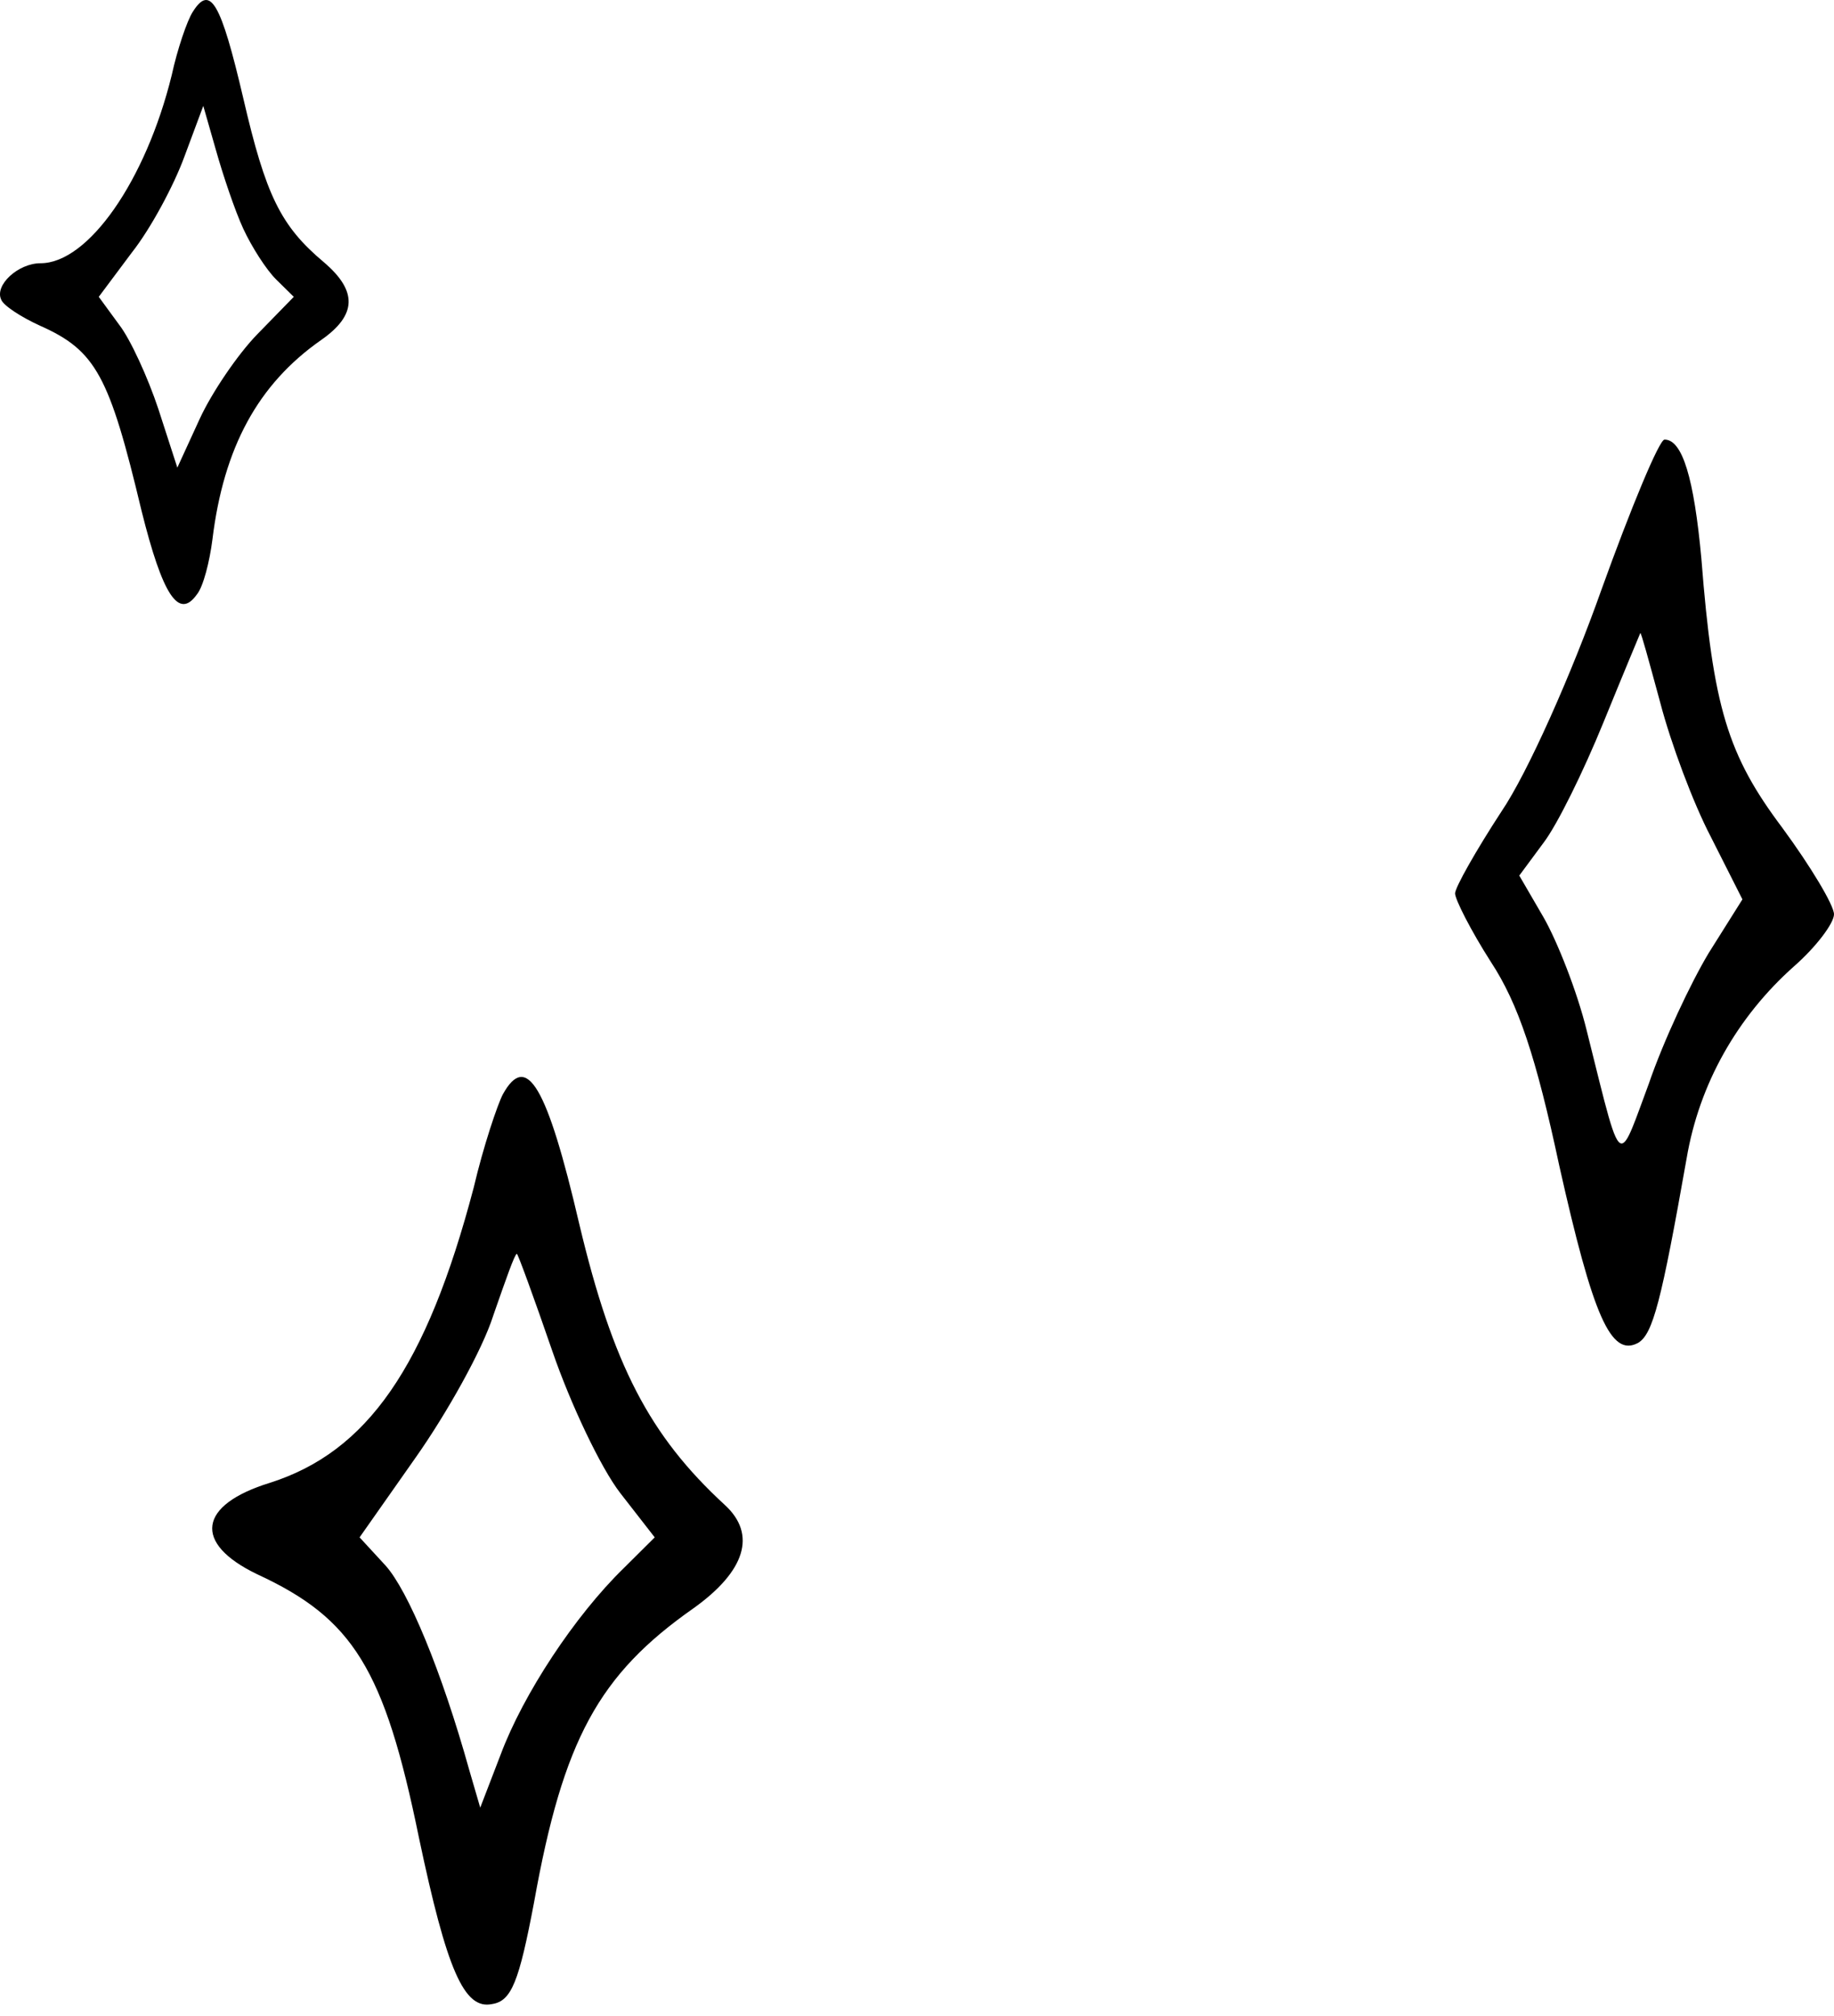 <svg width="121" height="133" viewBox="0 0 121 133" fill="none" xmlns="http://www.w3.org/2000/svg">
<path fill-rule="evenodd" clip-rule="evenodd" d="M12.718 0.782C12.348 1.351 11.7 3.251 11.329 4.96C9.617 11.923 5.822 17.367 2.674 17.367C1.193 17.367 -0.381 18.823 0.082 19.773C0.221 20.153 1.378 20.913 2.628 21.482C6.331 23.128 7.21 24.774 9.339 33.7C10.728 39.271 11.792 40.917 12.996 39.208C13.412 38.701 13.829 37.055 14.014 35.599C14.755 29.522 17.022 25.344 21.188 22.432C23.549 20.786 23.595 19.203 21.373 17.304C18.503 14.899 17.532 12.873 16.05 6.479C14.569 0.149 13.875 -1.054 12.718 0.782ZM16.05 15.089C16.606 16.291 17.578 17.811 18.226 18.444L19.383 19.583L16.976 22.052C15.68 23.381 13.968 25.914 13.181 27.623L11.7 30.851L10.45 26.99C9.756 24.901 8.599 22.369 7.858 21.419L6.516 19.583L8.691 16.671C9.941 15.089 11.468 12.24 12.163 10.341L13.412 6.986L14.245 9.898C14.708 11.543 15.495 13.886 16.05 15.089ZM33.176 72.196C32.821 72.878 31.897 75.606 31.257 78.335C28.131 90.222 24.222 95.775 17.826 97.821C13.065 99.283 12.709 101.816 16.973 103.862C23.298 106.785 25.359 110.098 27.633 121.205C29.481 129.975 30.618 132.605 32.465 132.215C33.745 132.021 34.242 130.754 35.237 125.493C37.156 114.775 39.501 110.488 45.755 106.103C49.166 103.667 49.948 101.232 47.816 99.283C42.841 94.704 40.425 90.027 38.222 80.77C36.09 71.612 34.74 69.371 33.176 72.196ZM36.445 89.15C37.653 92.657 39.643 96.847 40.922 98.503L43.196 101.426L41.136 103.473C37.938 106.59 34.526 111.754 33.034 115.749L31.684 119.257L30.973 116.821C29.125 110.195 26.922 104.934 25.43 103.278L23.724 101.426L27.42 96.165C29.481 93.242 31.826 89.052 32.537 86.811L32.63 86.542L32.63 86.542C33.369 84.424 33.964 82.719 34.1 82.719C34.171 82.719 35.237 85.642 36.445 89.15ZM99.056 53.543C100.792 50.991 103.708 44.413 105.653 38.916C107.597 33.516 109.472 29 109.819 29C111 29 111.764 31.552 112.25 36.854C113.014 46.671 113.986 49.813 117.597 54.623C119.472 57.175 121 59.728 121 60.317C121 60.906 119.819 62.477 118.361 63.753C114.611 67.091 112.111 71.509 111.278 76.417C109.611 85.842 109.056 88.002 108.083 88.591C106.278 89.572 105.097 86.824 102.875 76.908C101.347 69.742 100.167 66.207 98.361 63.459C97.042 61.397 96 59.335 96 58.943C96 58.55 97.389 56.096 99.056 53.543ZM112.875 55.212C111.694 52.954 110.236 49.027 109.542 46.377C109.495 46.204 109.448 46.033 109.403 45.865C108.774 43.554 108.287 41.763 108.222 41.763C108.222 41.763 107.111 44.413 105.792 47.653C104.472 50.892 102.736 54.427 101.833 55.605L100.236 57.765L101.833 60.513C102.736 62.084 104.056 65.422 104.681 67.975C105.988 73.192 106.465 75.431 106.984 75.44C107.402 75.448 107.848 74.007 108.778 71.509C109.75 68.662 111.556 64.833 112.736 62.87L114.958 59.335L112.875 55.212Z" fill="black"/>
</svg>
